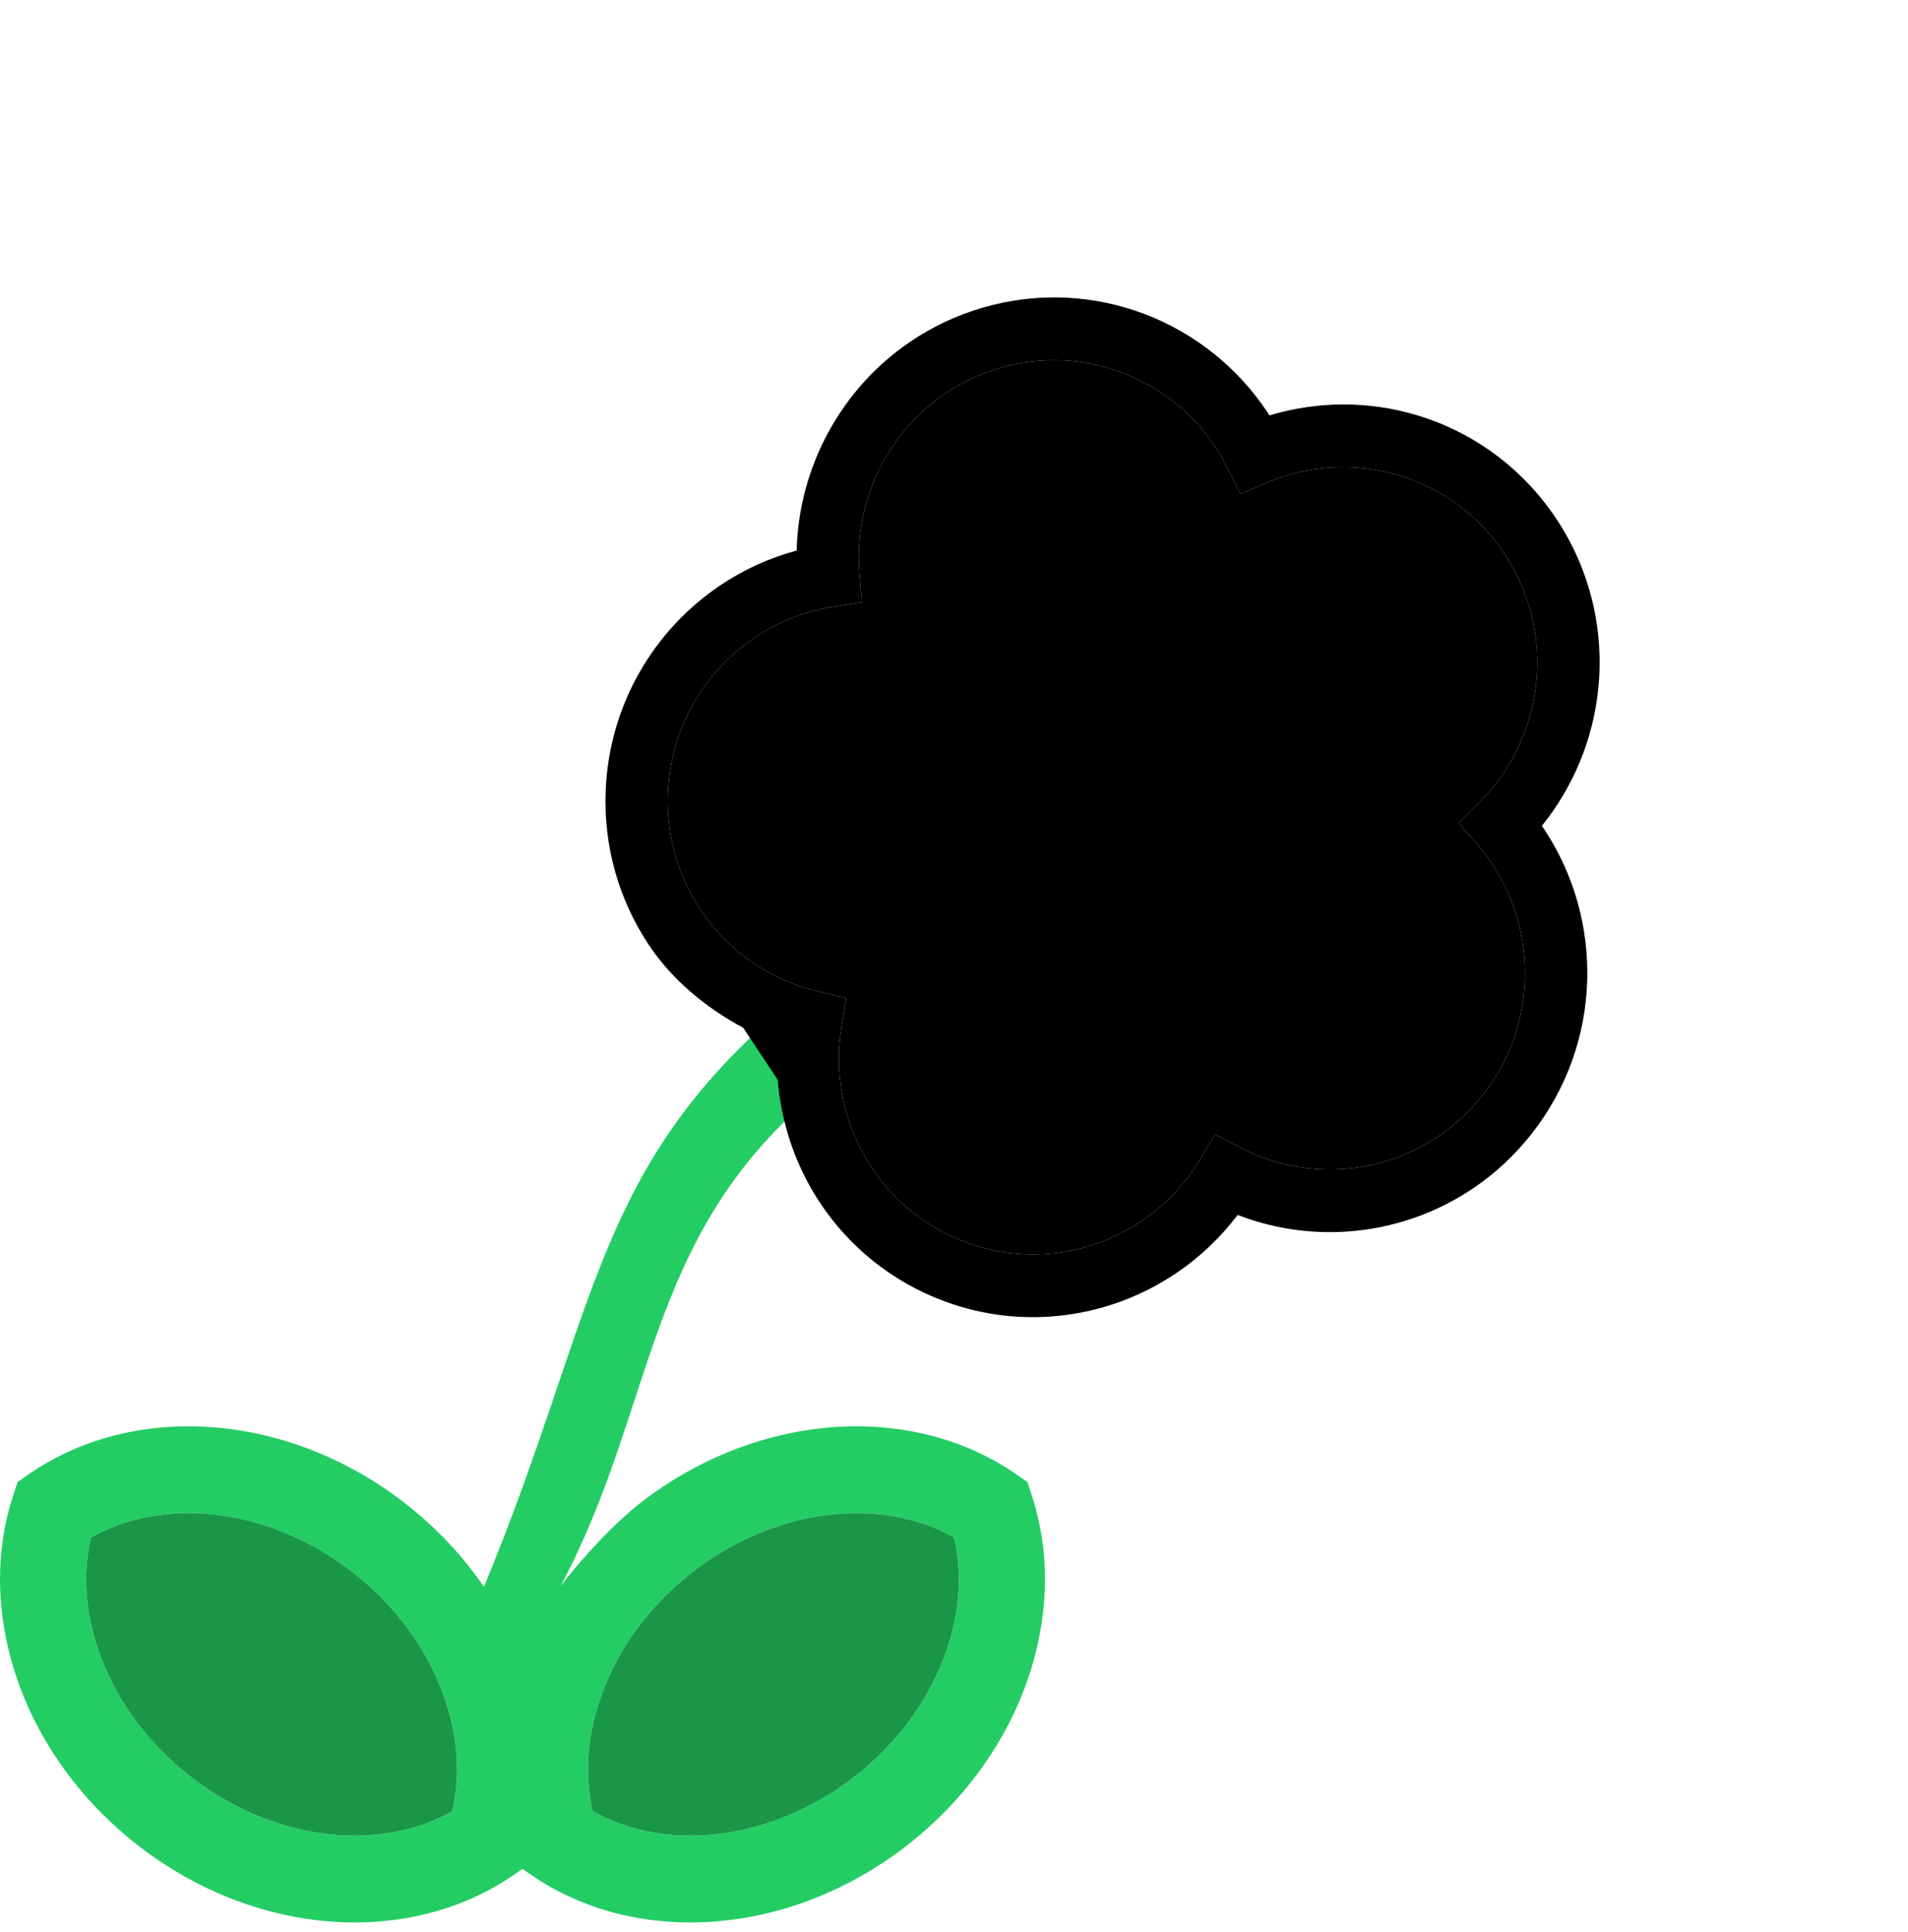 <svg width="80" height="81" viewBox="0 0 80 81" fill="none" xmlns="http://www.w3.org/2000/svg">
<path d="M32 43C24.854 49.5 24.854 55.5 20.292 66.521C19.372 65.181 18.213 63.95 16.83 62.9C14.097 60.832 10.939 59.795 7.902 59.792C5.513 59.792 3.183 60.441 1.242 61.778L0.738 62.125L0.546 62.71C0.177 63.84 0 65.02 0 66.205C0.008 70.372 2.148 74.603 5.944 77.484C8.675 79.553 11.835 80.59 14.87 80.592C17.259 80.592 19.589 79.943 21.53 78.607L21.893 78.357H21.922L22.283 78.607C24.224 79.943 26.553 80.592 28.944 80.592C31.979 80.59 35.138 79.553 37.871 77.484C41.666 74.603 43.806 70.372 43.815 66.205C43.815 65.02 43.638 63.84 43.268 62.71L43.076 62.125L42.572 61.778C40.631 60.441 38.3 59.792 35.911 59.792C32.876 59.795 29.717 60.832 26.984 62.9C25.789 63.809 24.352 65.368 23.5 66.5C27.5 59 27 52 34 46L32 43ZM18.962 75.931C17.787 76.596 16.383 76.951 14.871 76.953C12.657 76.954 10.237 76.184 8.115 74.575C5.158 72.341 3.604 69.089 3.613 66.205C3.613 65.602 3.68 65.015 3.811 64.453C4.986 63.788 6.391 63.433 7.903 63.432C10.118 63.431 12.537 64.2 14.658 65.809C17.615 68.044 19.169 71.294 19.16 74.179C19.16 74.781 19.093 75.369 18.962 75.931ZM29.157 65.809C31.278 64.2 33.697 63.431 35.912 63.432C37.424 63.433 38.829 63.788 40.004 64.453C40.134 65.016 40.202 65.603 40.202 66.205C40.211 69.089 38.657 72.342 35.7 74.576C33.577 76.184 31.159 76.954 28.944 76.953C27.432 76.951 26.028 76.596 24.854 75.931C24.72 75.369 24.655 74.781 24.655 74.179C24.645 71.294 26.199 68.044 29.157 65.809Z" fill="#23CD64"/>
<path d="M29.157 65.809C31.278 64.2 33.697 63.431 35.912 63.432C37.424 63.433 38.829 63.788 40.004 64.453C40.134 65.016 40.202 65.603 40.202 66.205C40.211 69.089 38.657 72.342 35.7 74.576C33.577 76.184 31.159 76.954 28.944 76.953C27.432 76.951 26.028 76.596 24.854 75.931C24.72 75.369 24.655 74.781 24.655 74.179C24.645 71.294 26.199 68.044 29.157 65.809Z" fill="#1A9649"/>
<path d="M18.962 75.931C17.787 76.596 16.383 76.951 14.871 76.953C12.657 76.954 10.237 76.184 8.115 74.575C5.158 72.341 3.604 69.089 3.613 66.205C3.613 65.602 3.68 65.015 3.811 64.453C4.986 63.788 6.391 63.433 7.903 63.432C10.118 63.431 12.537 64.2 14.658 65.809C17.615 68.044 19.169 71.294 19.16 74.179C19.16 74.781 19.093 75.369 18.962 75.931Z" fill="#1A9649"/>
<path d="M61.761 49.82C62.68 49.2 63.519 48.427 64.237 47.508C65.718 45.615 66.478 43.371 66.549 41.136C66.619 38.9 66.006 36.663 64.744 34.761C64.713 34.715 64.678 34.67 64.647 34.623C65.979 32.972 66.789 30.986 67.008 28.927C67.269 26.491 66.713 23.945 65.257 21.754C63.803 19.563 61.681 18.073 59.348 17.388C57.376 16.808 55.246 16.804 53.223 17.416C53.193 17.369 53.164 17.319 53.134 17.272C51.871 15.372 50.054 13.946 47.976 13.159C45.9 12.372 43.551 12.225 41.252 12.884C40.135 13.203 39.106 13.69 38.188 14.31C35.28 16.273 33.49 19.554 33.403 23.079C32.244 23.391 31.158 23.892 30.184 24.549C28.8 25.484 27.64 26.73 26.806 28.198C25.972 29.665 25.465 31.354 25.396 33.154C25.301 35.527 25.975 37.761 27.192 39.593C28.174 41.072 29.585 42.241 31.16 43.084L32.61 45.269C32.76 47.12 33.368 48.897 34.381 50.422C35.597 52.255 37.388 53.735 39.601 54.552C41.279 55.173 43.02 55.345 44.683 55.127C46.348 54.91 47.934 54.305 49.319 53.371C50.292 52.714 51.165 51.893 51.894 50.932C55.16 52.196 58.851 51.781 61.761 49.82ZM52.032 48.119L50.946 47.555L50.313 48.61C49.684 49.658 48.843 50.529 47.869 51.186C46.819 51.895 45.613 52.355 44.354 52.519C43.095 52.683 41.784 52.554 40.507 52.083C38.824 51.46 37.478 50.346 36.554 48.956C35.426 47.255 34.94 45.149 35.284 43.055L35.484 41.839L34.293 41.562C32.242 41.084 30.496 39.828 29.366 38.127C28.443 36.735 27.934 35.057 28.006 33.252C28.06 31.881 28.442 30.61 29.072 29.501C29.703 28.39 30.584 27.442 31.635 26.733C32.609 26.076 33.729 25.625 34.929 25.439L36.138 25.251L36.035 24.024C35.783 21.035 37.197 18.139 39.638 16.493C40.332 16.026 41.109 15.657 41.96 15.414C43.709 14.914 45.474 15.026 47.052 15.623C48.628 16.22 50.007 17.302 50.96 18.738C51.145 19.015 51.313 19.306 51.464 19.61L52.011 20.708L53.139 20.228C54.903 19.476 56.838 19.392 58.609 19.914C60.381 20.436 61.977 21.554 63.084 23.22C64.189 24.887 64.607 26.802 64.41 28.651C64.213 30.502 63.398 32.272 62.035 33.629L61.165 34.497L61.964 35.426C62.184 35.682 62.387 35.95 62.571 36.227C63.524 37.663 63.992 39.362 63.938 41.059C63.883 42.756 63.312 44.443 62.186 45.883C61.638 46.583 61.005 47.166 60.31 47.635C57.871 49.283 54.677 49.495 52.032 48.119Z" fill="flowerColor"/>
<path d="M52.032 48.119L50.946 47.555L50.313 48.61C49.684 49.658 48.843 50.529 47.869 51.186C46.819 51.895 45.613 52.355 44.354 52.519C43.095 52.683 41.784 52.554 40.507 52.083C38.824 51.46 37.478 50.346 36.554 48.956C35.426 47.255 34.94 45.149 35.284 43.055L35.484 41.839L34.293 41.562C32.242 41.084 30.496 39.828 29.366 38.127C28.443 36.735 27.934 35.057 28.006 33.252C28.06 31.881 28.442 30.61 29.072 29.501C29.703 28.39 30.584 27.442 31.635 26.733C32.609 26.076 33.729 25.625 34.929 25.439L36.138 25.251L36.035 24.024C35.783 21.035 37.197 18.139 39.638 16.493C40.332 16.026 41.109 15.657 41.96 15.414C43.709 14.914 45.474 15.026 47.052 15.623C48.628 16.22 50.007 17.302 50.96 18.738C51.145 19.015 51.313 19.306 51.464 19.61L52.011 20.708L53.139 20.228C54.903 19.476 56.838 19.392 58.609 19.914C60.381 20.436 61.977 21.554 63.084 23.22C64.189 24.887 64.607 26.802 64.41 28.651C64.213 30.502 63.398 32.272 62.035 33.629L61.165 34.497L61.964 35.426C62.184 35.682 62.387 35.95 62.571 36.227C63.524 37.663 63.992 39.362 63.938 41.059C63.883 42.756 63.312 44.443 62.186 45.883C61.638 46.583 61.005 47.166 60.31 47.635C57.871 49.283 54.677 49.495 52.032 48.119Z" fill="flowerColor2"/>
<path d="M53.577 29.633C51.209 26.065 46.41 25.113 42.86 27.508C39.31 29.903 38.352 34.737 40.721 38.306C43.09 41.875 47.889 42.826 51.439 40.431C54.989 38.037 55.947 33.202 53.577 29.633Z" fill="flowerColor"/>
</svg>
